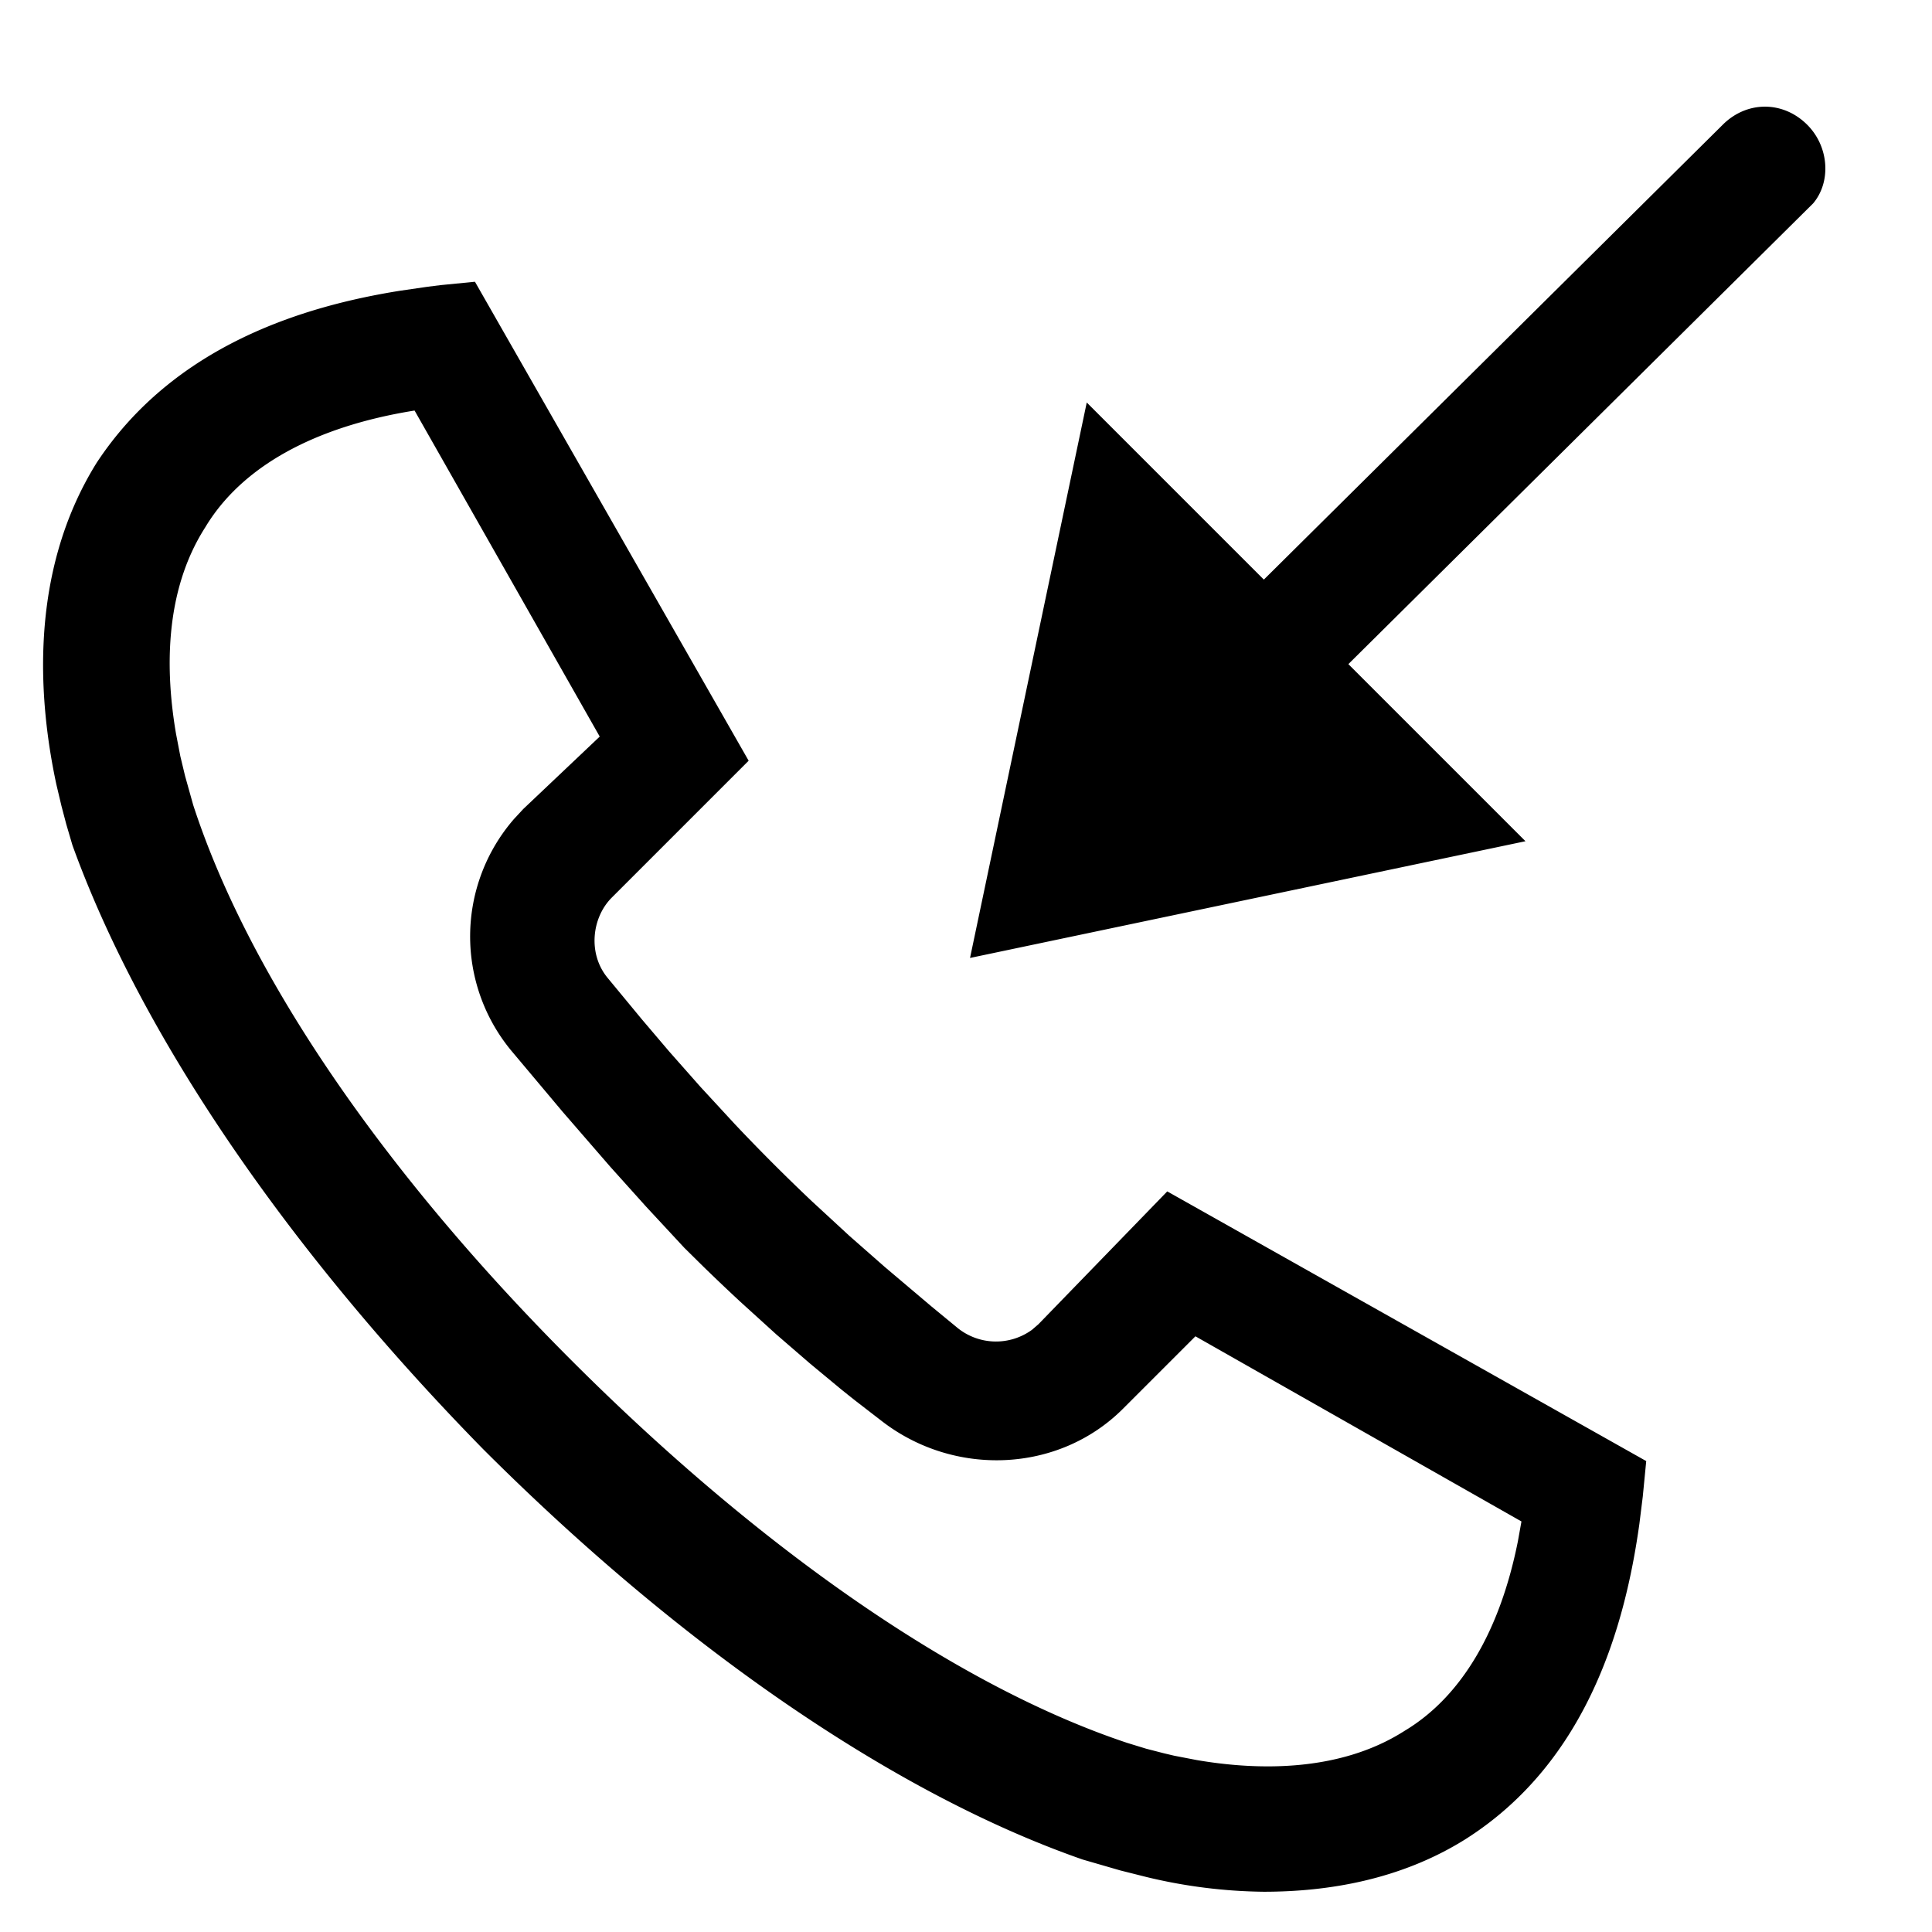 <svg width="24" height="24" xmlns="http://www.w3.org/2000/svg"><path d="M5.9 3.5l3.4 5.95-1.7 1.7c-.25.25-.3.7-.05 1l.423.512.34.4.387.438.43.466a23.96 23.96 0 00.954.955l.466.43.438.385.584.494.328.27a.76.76 0 00.92.019l.08-.069 1.6-1.65 5.95 3.35-.043.442-.042.338c-.172 1.231-.63 2.95-2.165 3.92-.8.5-1.7.65-2.5.65a6.477 6.477 0 01-1.458-.183l-.326-.082-.466-.135C11.15 22.3 8.5 20.5 6 18c-2.45-2.5-4.25-5.15-5.1-7.5l-.077-.262-.06-.228L.7 9.744C.487 8.75.337 7.137 1.2 5.75c.962-1.462 2.574-1.947 3.768-2.138l.344-.05.16-.02L5.9 3.5zm-.75 1.6c-1.25.2-2.15.7-2.6 1.45-.522.815-.49 1.822-.364 2.562l.054.281.059.246L2.4 10c.7 2.15 2.4 4.6 4.7 6.9 2.35 2.35 4.8 4.05 6.9 4.75l.238.073.221.057.127.03.28.054c.74.127 1.769.158 2.584-.364.7-.42 1.182-1.232 1.406-2.355l.044-.245-4.05-2.3-.9.9c-.8.8-2.1.85-3 .15l-.324-.25a19.79 19.79 0 01-.178-.142l-.386-.32-.419-.362-.444-.403a25.7 25.7 0 01-.463-.44L8.5 15.5l-.475-.512-.443-.493-.592-.683-.64-.762a2.225 2.225 0 01.035-2.876l.115-.124.95-.9-2.3-4.05zM21.4 1.55c.3-.3.75-.3 1.05 0 .273.273.298.71.074.976L16.75 8.25l2.2 2.2-6.9 1.45L13.5 5l2.2 2.2 5.7-5.65z" fill-rule="evenodd"/></svg>